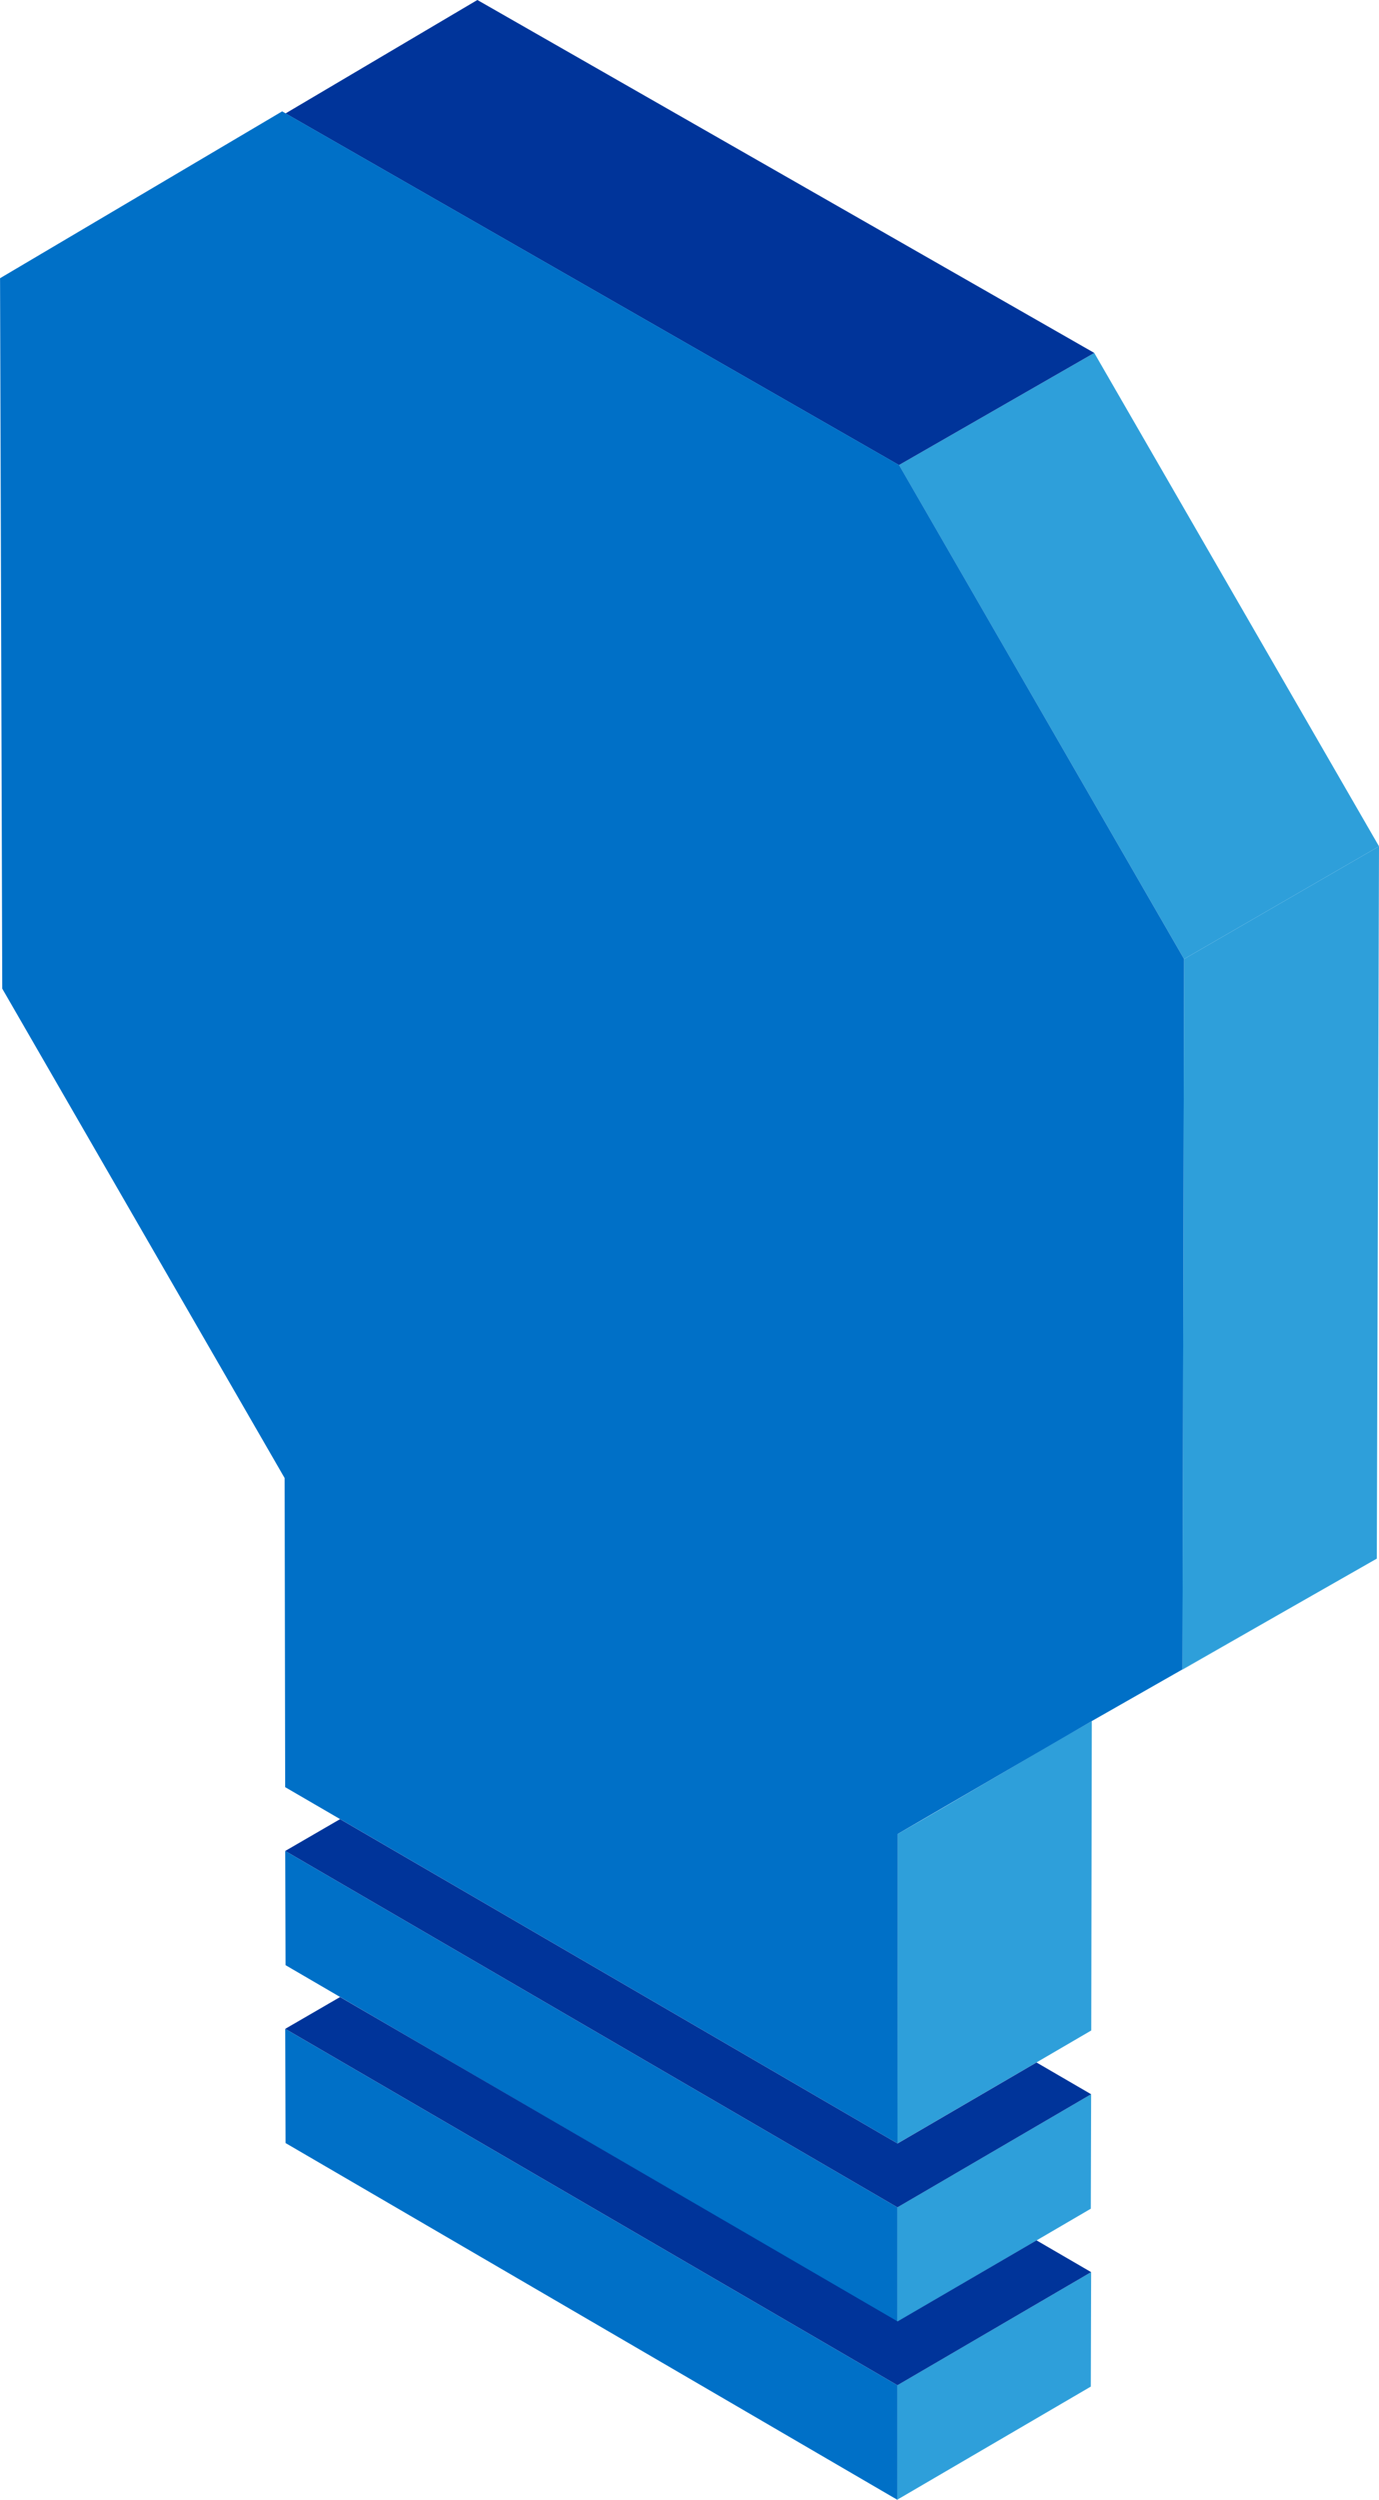 <svg xmlns="http://www.w3.org/2000/svg" width="101.054" height="183.09" viewBox="0 0 101.054 183.09">
  <g id="mothabron2" transform="translate(-1021.693 -9304.768)">
    <g id="Group_431" data-name="Group 431">
      <path id="Path_1164" data-name="Path 1164" d="M1122.586,9418.928q-7.127,4.059-14.242,8.134v-.02Q1115.464,9422.983,1122.586,9418.928Z" fill="#2e9fda"/>
      <path id="Path_1165" data-name="Path 1165" d="M1122.747,9366.756l-14.286,8.255q-10.443-18.089-20.89-36.179l14.311-8.214Q1112.311,9348.69,1122.747,9366.756Z" fill="#2e9fda"/>
      <path id="Path_1166" data-name="Path 1166" d="M1101.882,9330.618l-14.311,8.214-44.952-25.757q7.031-4.157,14.056-8.308Z" fill="#00349a"/>
      <path id="Path_1167" data-name="Path 1167" d="M1122.747,9366.756l-.161,52.172q-7.121,4.059-14.242,8.114l.117-52.031Z" fill="#2e9fda"/>
      <path id="Path_1168" data-name="Path 1168" d="M1101.7,9430.827l-.04,22.661-4.018,2.344-10.184,5.935.012-11.842v0l.005-4.667,0-6.161C1092.218,9436.391,1096.961,9433.529,1101.7,9430.827Z" fill="#2e9fda"/>
    </g>
    <g id="Group_432" data-name="Group 432">
      <path id="Path_1169" data-name="Path 1169" d="M1087.454,9466.441v8.379l-.012.009-44.823-26.124-.024-8.367,11.037,6.422Z" fill="#0070c7"/>
      <path id="Path_1170" data-name="Path 1170" d="M1101.652,9458.159l-.024,8.383-14.173,8.278v-8.379l3.169-1.848h0Z" fill="#2e9fda"/>
      <path id="Path_1171" data-name="Path 1171" d="M1108.461,9375.011l-.117,52.031q-3.321,1.89-6.644,3.785l-7.111,4.131-.426.25-6.684,3.885,0,6.161-.005,4.667v0l-.012,11.842-30.654-17.83-10.195-5.927-4.022-2.339-.041-22.642q-10.345-17.919-20.692-35.845l-.161-52.034q10.334-6.113,20.672-12.221l.254.146,44.952,25.757Q1098.014,9356.921,1108.461,9375.011Z" fill="#0070c7"/>
      <path id="Path_1172" data-name="Path 1172" d="M1101.652,9458.159l-11.025,6.435h0l-3.169,1.848-33.823-19.682-11.037-6.422,4.014-2.328,10.2,5.928,30.654,17.829,10.183-5.935Z" fill="#00349a"/>
      <path id="Path_1173" data-name="Path 1173" d="M1087.454,9479.47v8.38l-.012.008-44.823-26.124-.024-8.367,11.037,6.422Z" fill="#0070c7"/>
      <path id="Path_1174" data-name="Path 1174" d="M1101.652,9471.188l-.024,8.383-14.173,8.279v-8.38l3.169-1.848h0Z" fill="#2e9fda"/>
      <path id="Path_1175" data-name="Path 1175" d="M1101.652,9471.188l-11.025,6.435h0l-3.169,1.848-33.823-19.682-11.037-6.422,4.014-2.327,10.2,5.927,30.654,17.829,10.183-5.935Z" fill="#00349a"/>
    </g>
  </g>
</svg>
